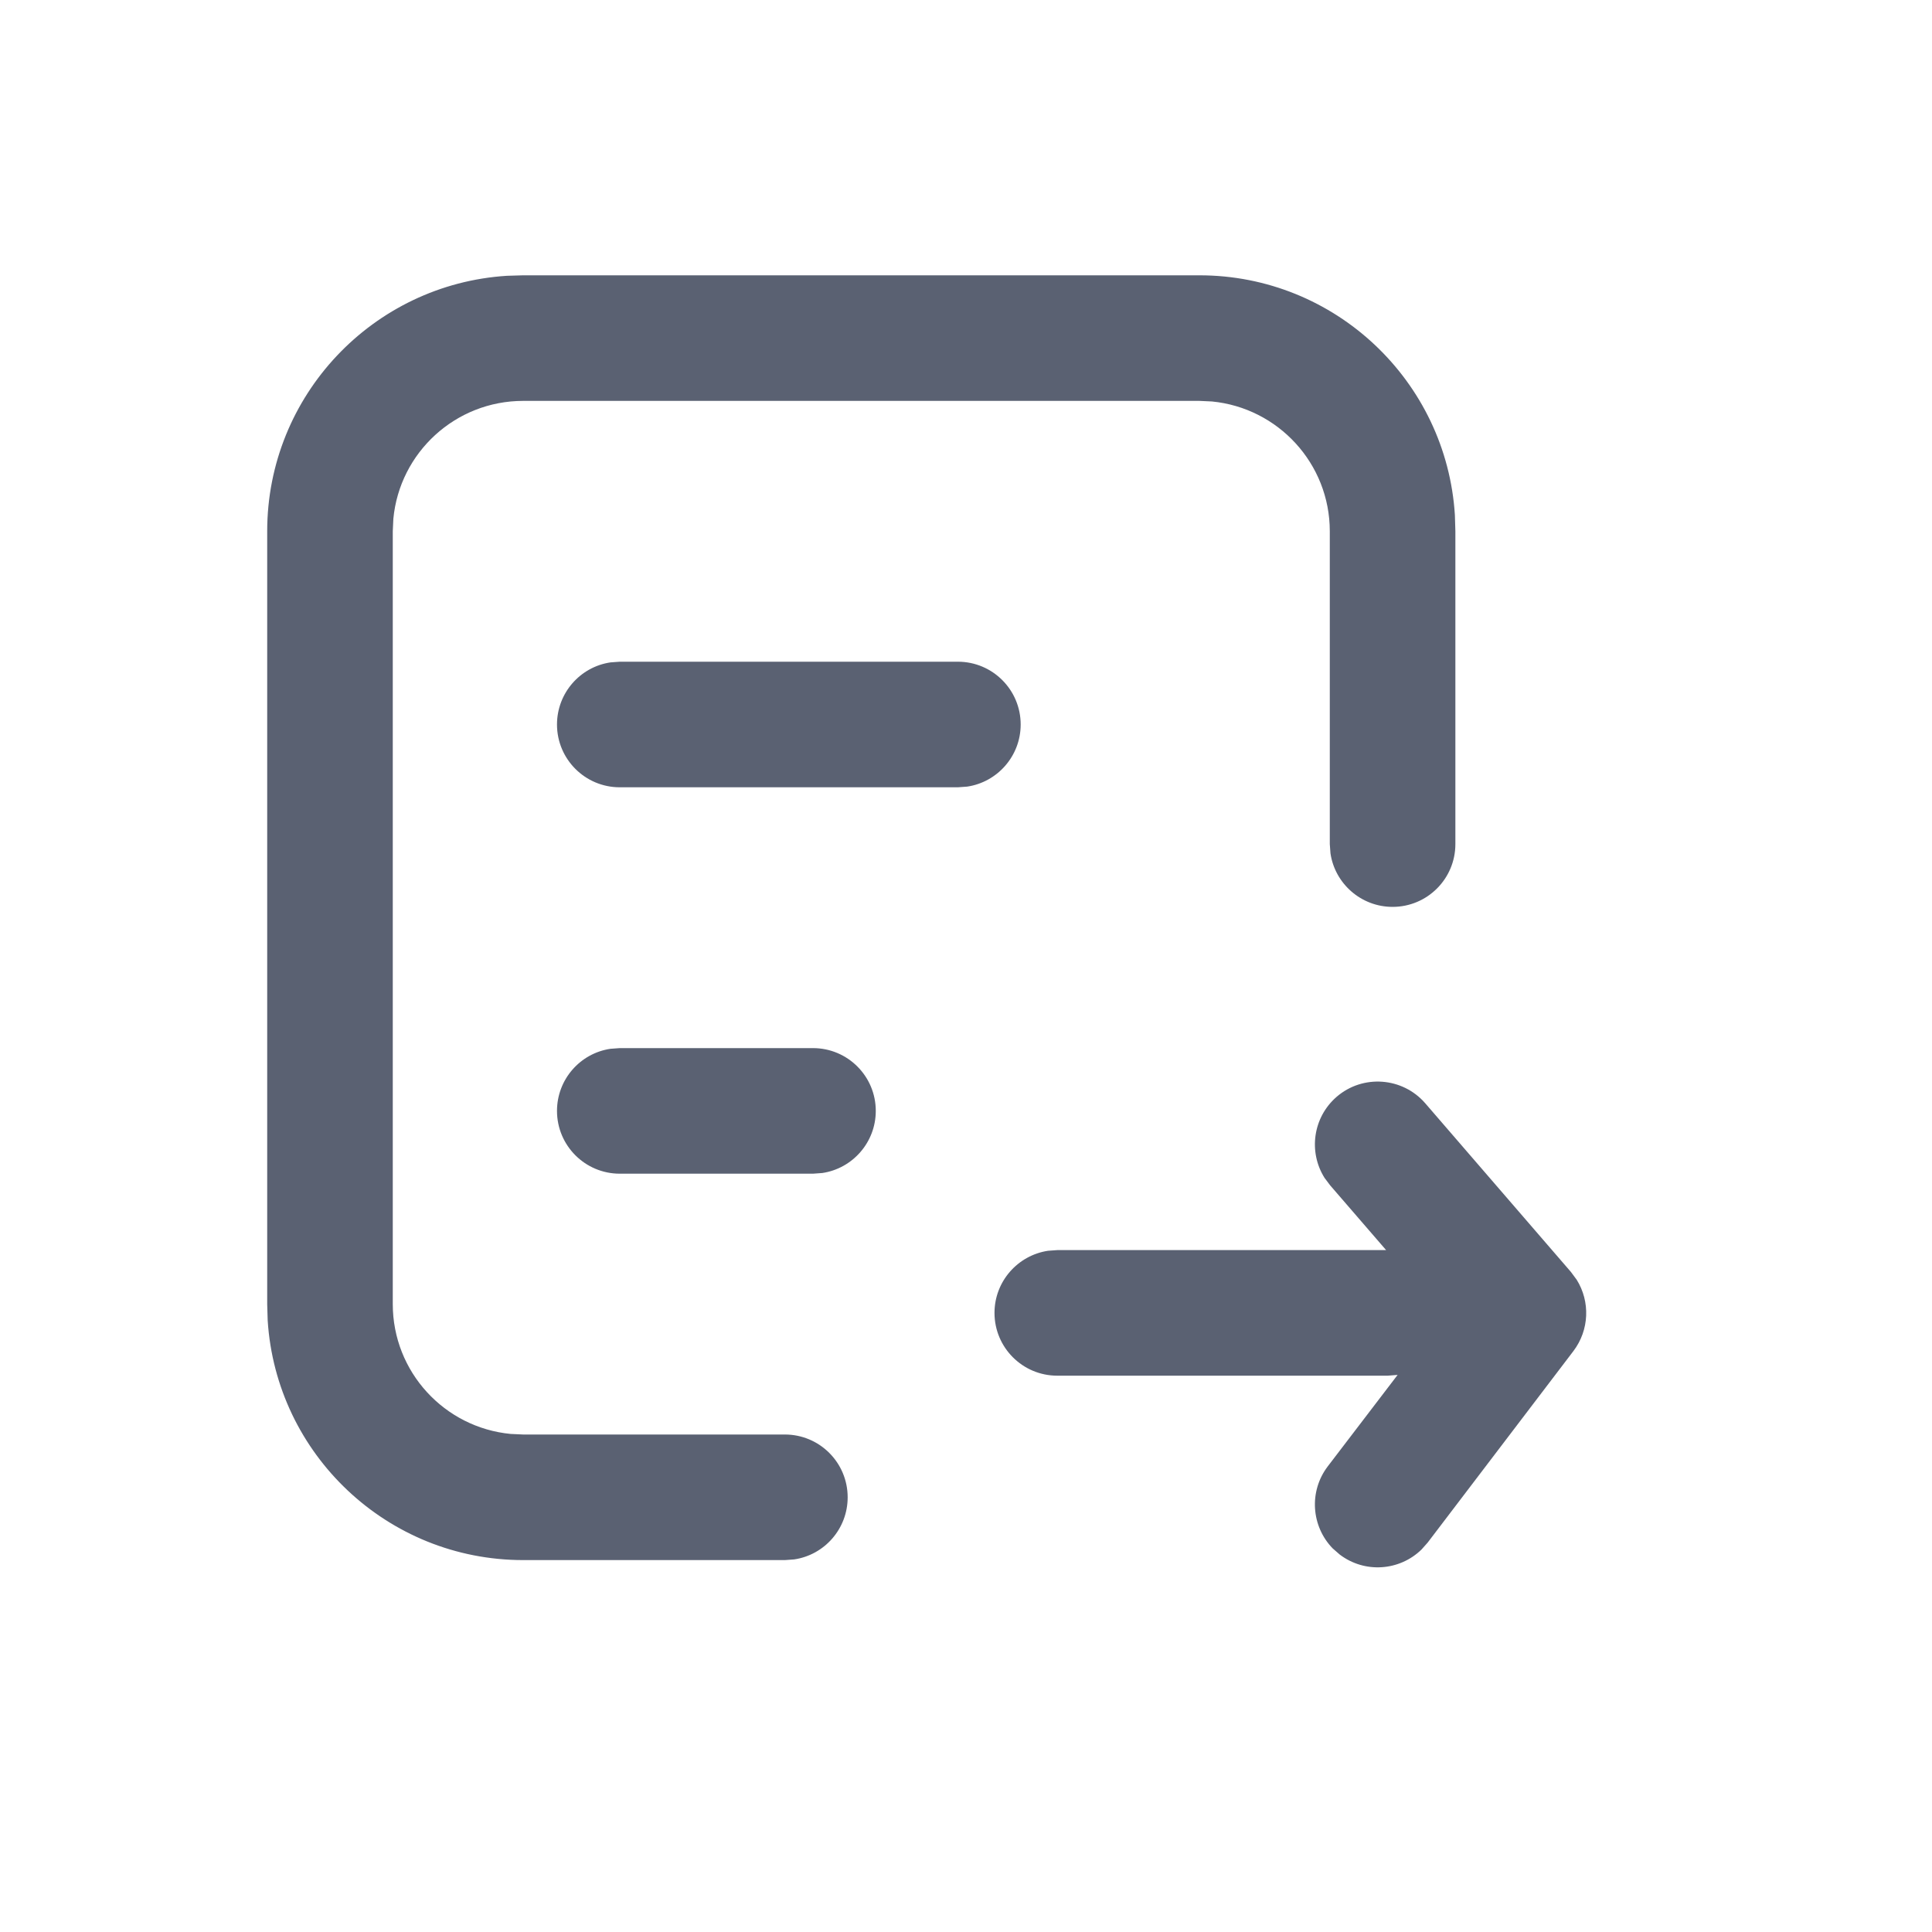 <?xml version="1.0" encoding="UTF-8"?>
<svg width="20px" height="20px" viewBox="0 0 20 20" version="1.1" xmlns="http://www.w3.org/2000/svg" xmlns:xlink="http://www.w3.org/1999/xlink">
    <title>icon/2.二级导航/我发起的</title>
    <g id="icon/2.二级导航/我发起的" stroke="none" stroke-width="1" fill="none" fill-rule="evenodd">
        <rect id="矩形" x="0" y="0" width="20" height="20"></rect>
        <path d="M13.837,11.354 C14.108,11.12 14.519,11.15 14.754,11.421 L16.262,13.167 L16.322,13.248 C16.463,13.474 16.453,13.768 16.288,13.986 L14.779,15.969 L14.715,16.041 C14.488,16.262 14.128,16.29 13.868,16.092 L13.796,16.029 C13.575,15.802 13.547,15.441 13.744,15.181 L14.468,14.233 L14.365,14.241 L10.945,14.241 C10.586,14.241 10.295,13.95 10.295,13.591 C10.295,13.265 10.536,12.995 10.849,12.948 L10.945,12.941 L14.349,12.941 L13.77,12.271 L13.712,12.194 C13.543,11.926 13.59,11.568 13.837,11.354 Z M12.416,2.85 C13.823,2.85 14.974,3.947 15.061,5.332 L15.066,5.5 L15.066,8.738 C15.066,9.097 14.775,9.388 14.416,9.388 C14.09,9.388 13.819,9.147 13.773,8.834 L13.766,8.738 L13.766,5.5 C13.766,4.798 13.23,4.222 12.546,4.156 L12.416,4.15 L5.416,4.15 C4.714,4.15 4.137,4.685 4.072,5.37 L4.066,5.5 L4.066,13.5 C4.066,14.202 4.601,14.778 5.286,14.844 L5.416,14.85 L8.125,14.85 C8.484,14.85 8.775,15.141 8.775,15.5 C8.775,15.826 8.535,16.097 8.221,16.143 L8.125,16.15 L5.416,16.15 C4.009,16.15 2.858,15.053 2.771,13.668 L2.766,13.5 L2.766,5.5 C2.766,4.093 3.863,2.942 5.248,2.855 L5.416,2.85 L12.416,2.85 Z M8.416,10.85 C8.775,10.85 9.066,11.141 9.066,11.5 C9.066,11.826 8.825,12.097 8.512,12.143 L8.416,12.15 L6.416,12.15 C6.057,12.15 5.766,11.859 5.766,11.5 C5.766,11.174 6.006,10.903 6.32,10.857 L6.416,10.85 L8.416,10.85 Z M9.916,6.85 C10.275,6.85 10.566,7.141 10.566,7.5 C10.566,7.826 10.325,8.097 10.012,8.143 L9.916,8.15 L6.416,8.15 C6.057,8.15 5.766,7.859 5.766,7.5 C5.766,7.174 6.006,6.903 6.32,6.857 L6.416,6.85 L9.916,6.85 Z" id="形状结合" fill="#5A6172"></path>
    </g>
</svg>